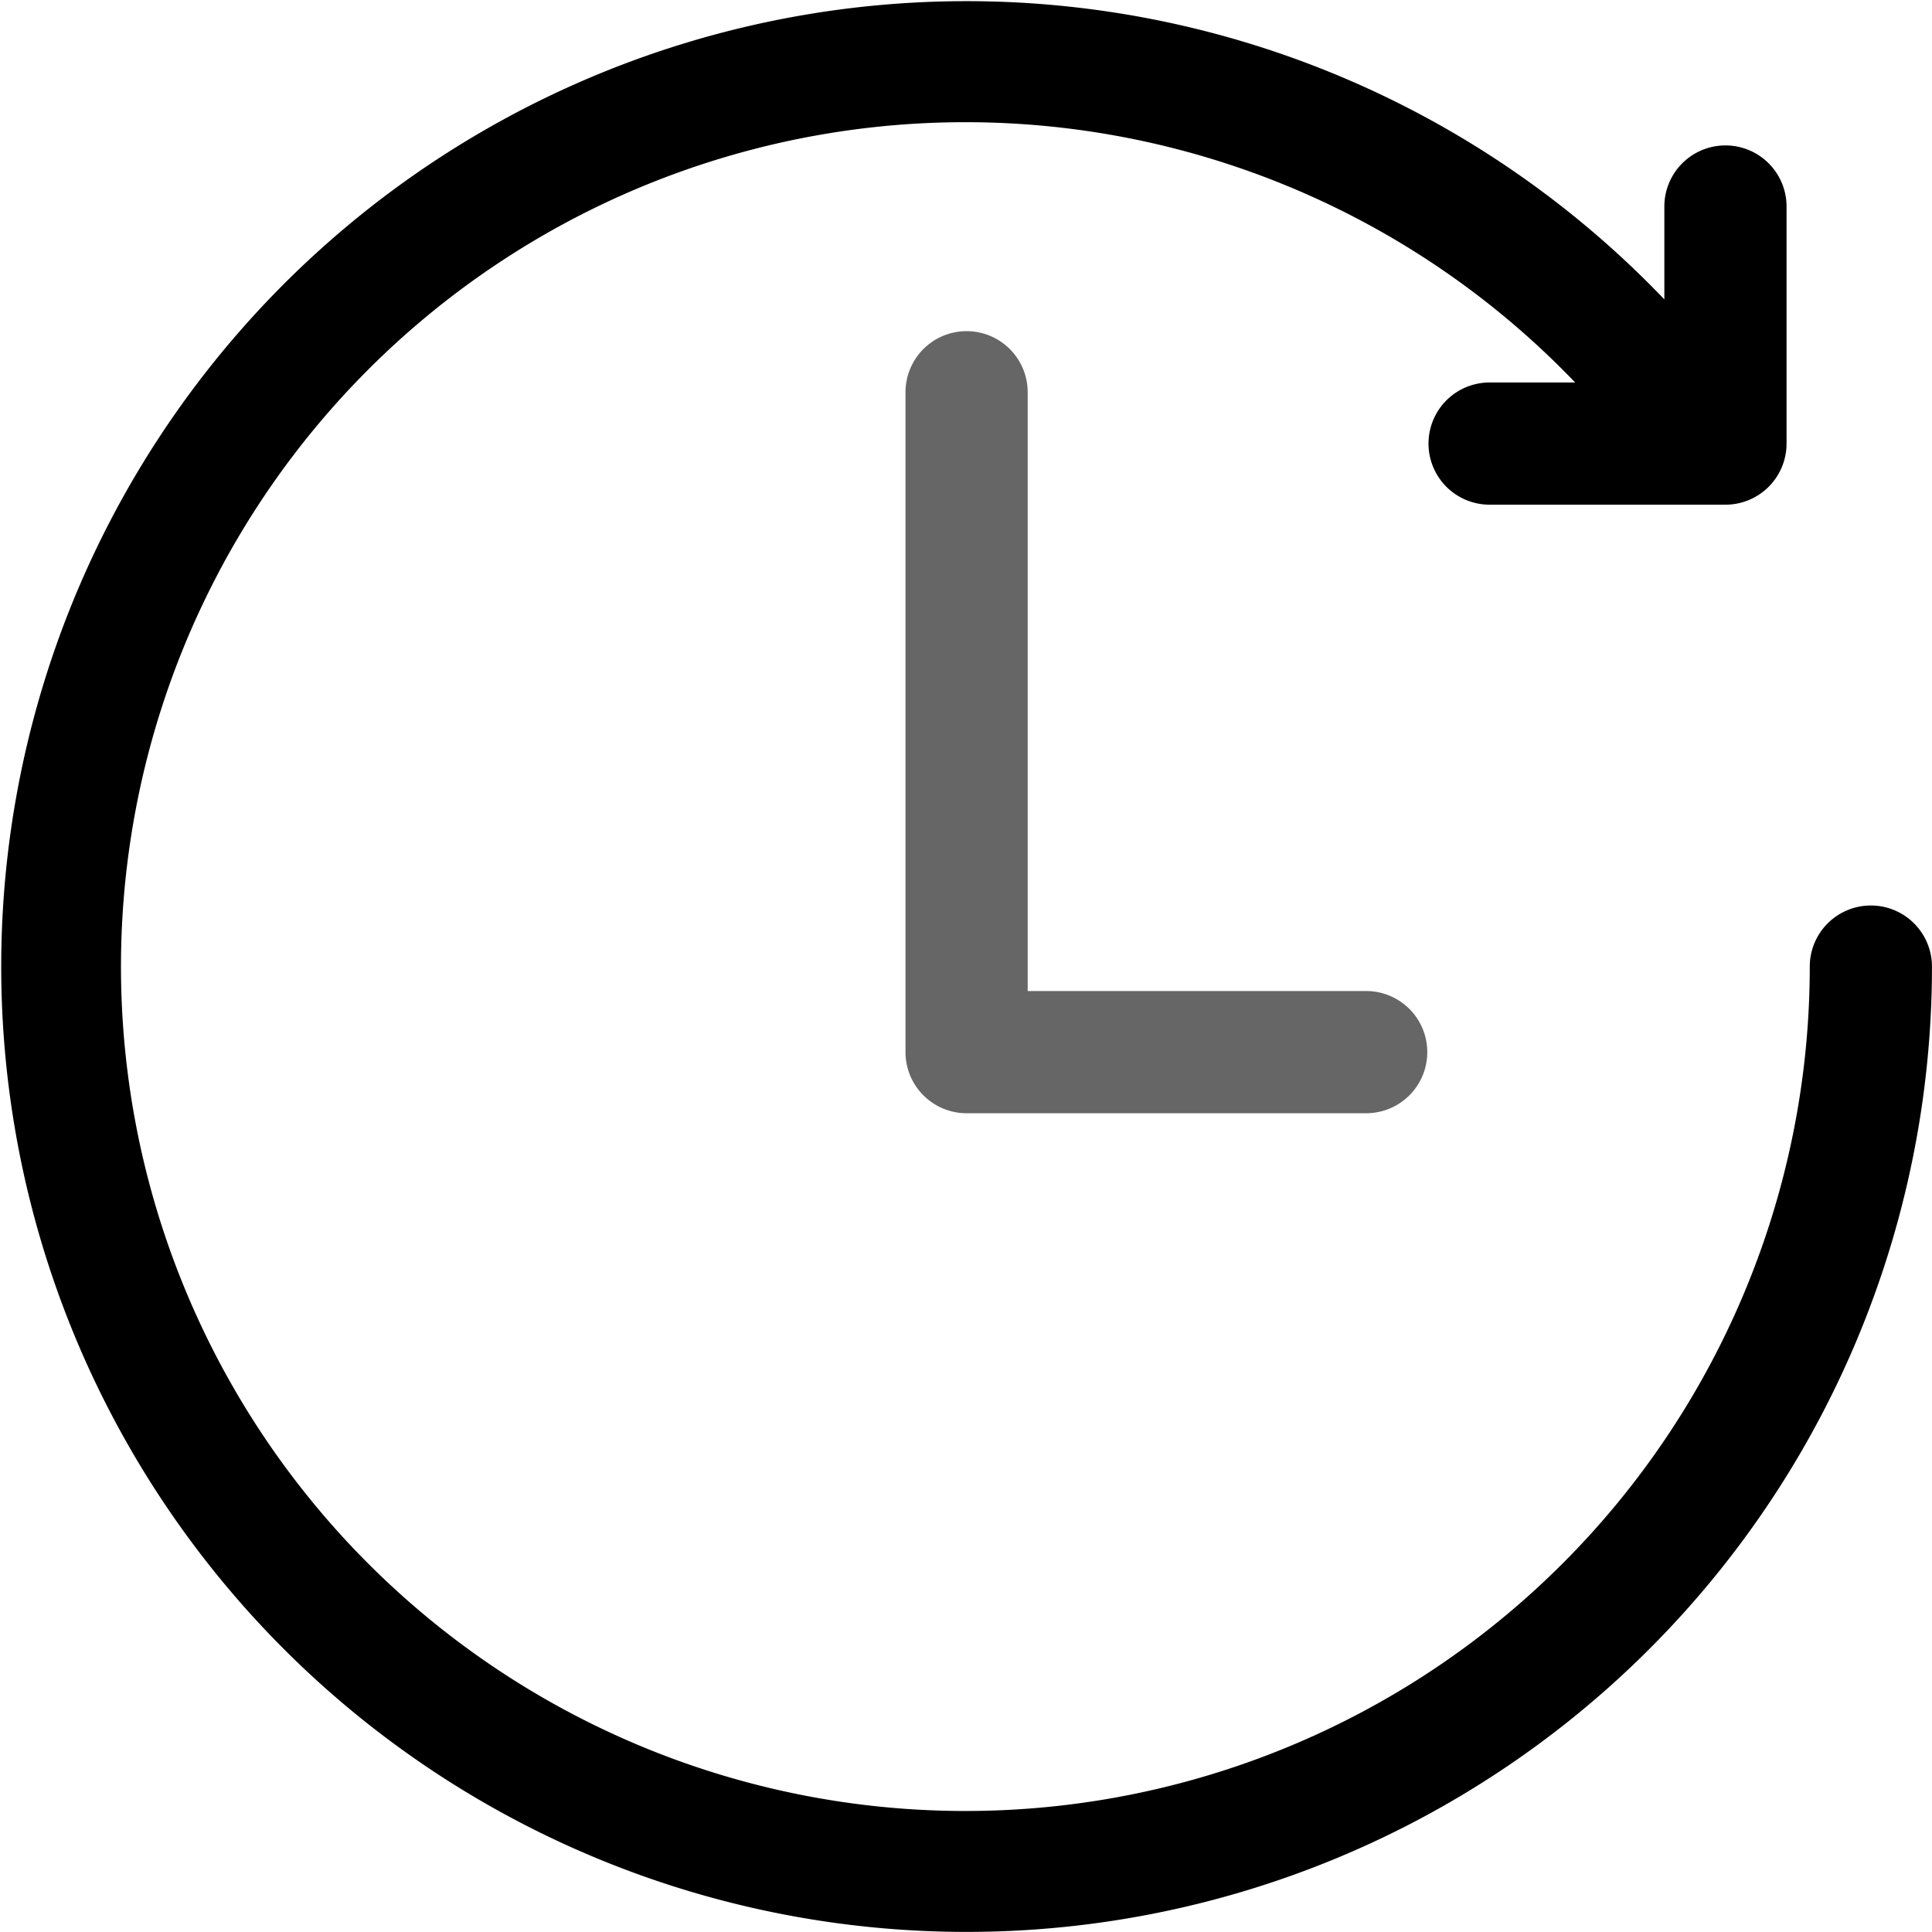 <?xml version="1.0" standalone="no"?><!DOCTYPE svg PUBLIC "-//W3C//DTD SVG 1.1//EN" "http://www.w3.org/Graphics/SVG/1.1/DTD/svg11.dtd"><svg t="1587716910715" class="icon" viewBox="0 0 1024 1024" version="1.1" xmlns="http://www.w3.org/2000/svg" p-id="1197" xmlns:xlink="http://www.w3.org/1999/xlink" width="200" height="200"><defs><style type="text/css"></style></defs><path d="M512.315 175.521a32.384 32.384 0 0 0-32.384 32.384v349.748a32.384 32.384 0 0 0 32.384 32.384h211.792a32.384 32.384 0 0 0 0-64.768H544.699v-317.364a32.384 32.384 0 0 0-32.384-32.384z" fill="#666666" p-id="1198"></path><path d="M991.599 479.931a32.384 32.384 0 0 0-32.384 32.384 447.547 447.547 0 1 1-124.355-309.591h-45.338a32.384 32.384 0 0 0 0 64.768h125.002a32.384 32.384 0 0 0 32.384-32.384V109.458a32.384 32.384 0 1 0-64.768 0v49.224a511.668 511.668 0 1 0 141.842 353.634 32.384 32.384 0 0 0-32.384-32.384z"  p-id="1199"></path></svg>